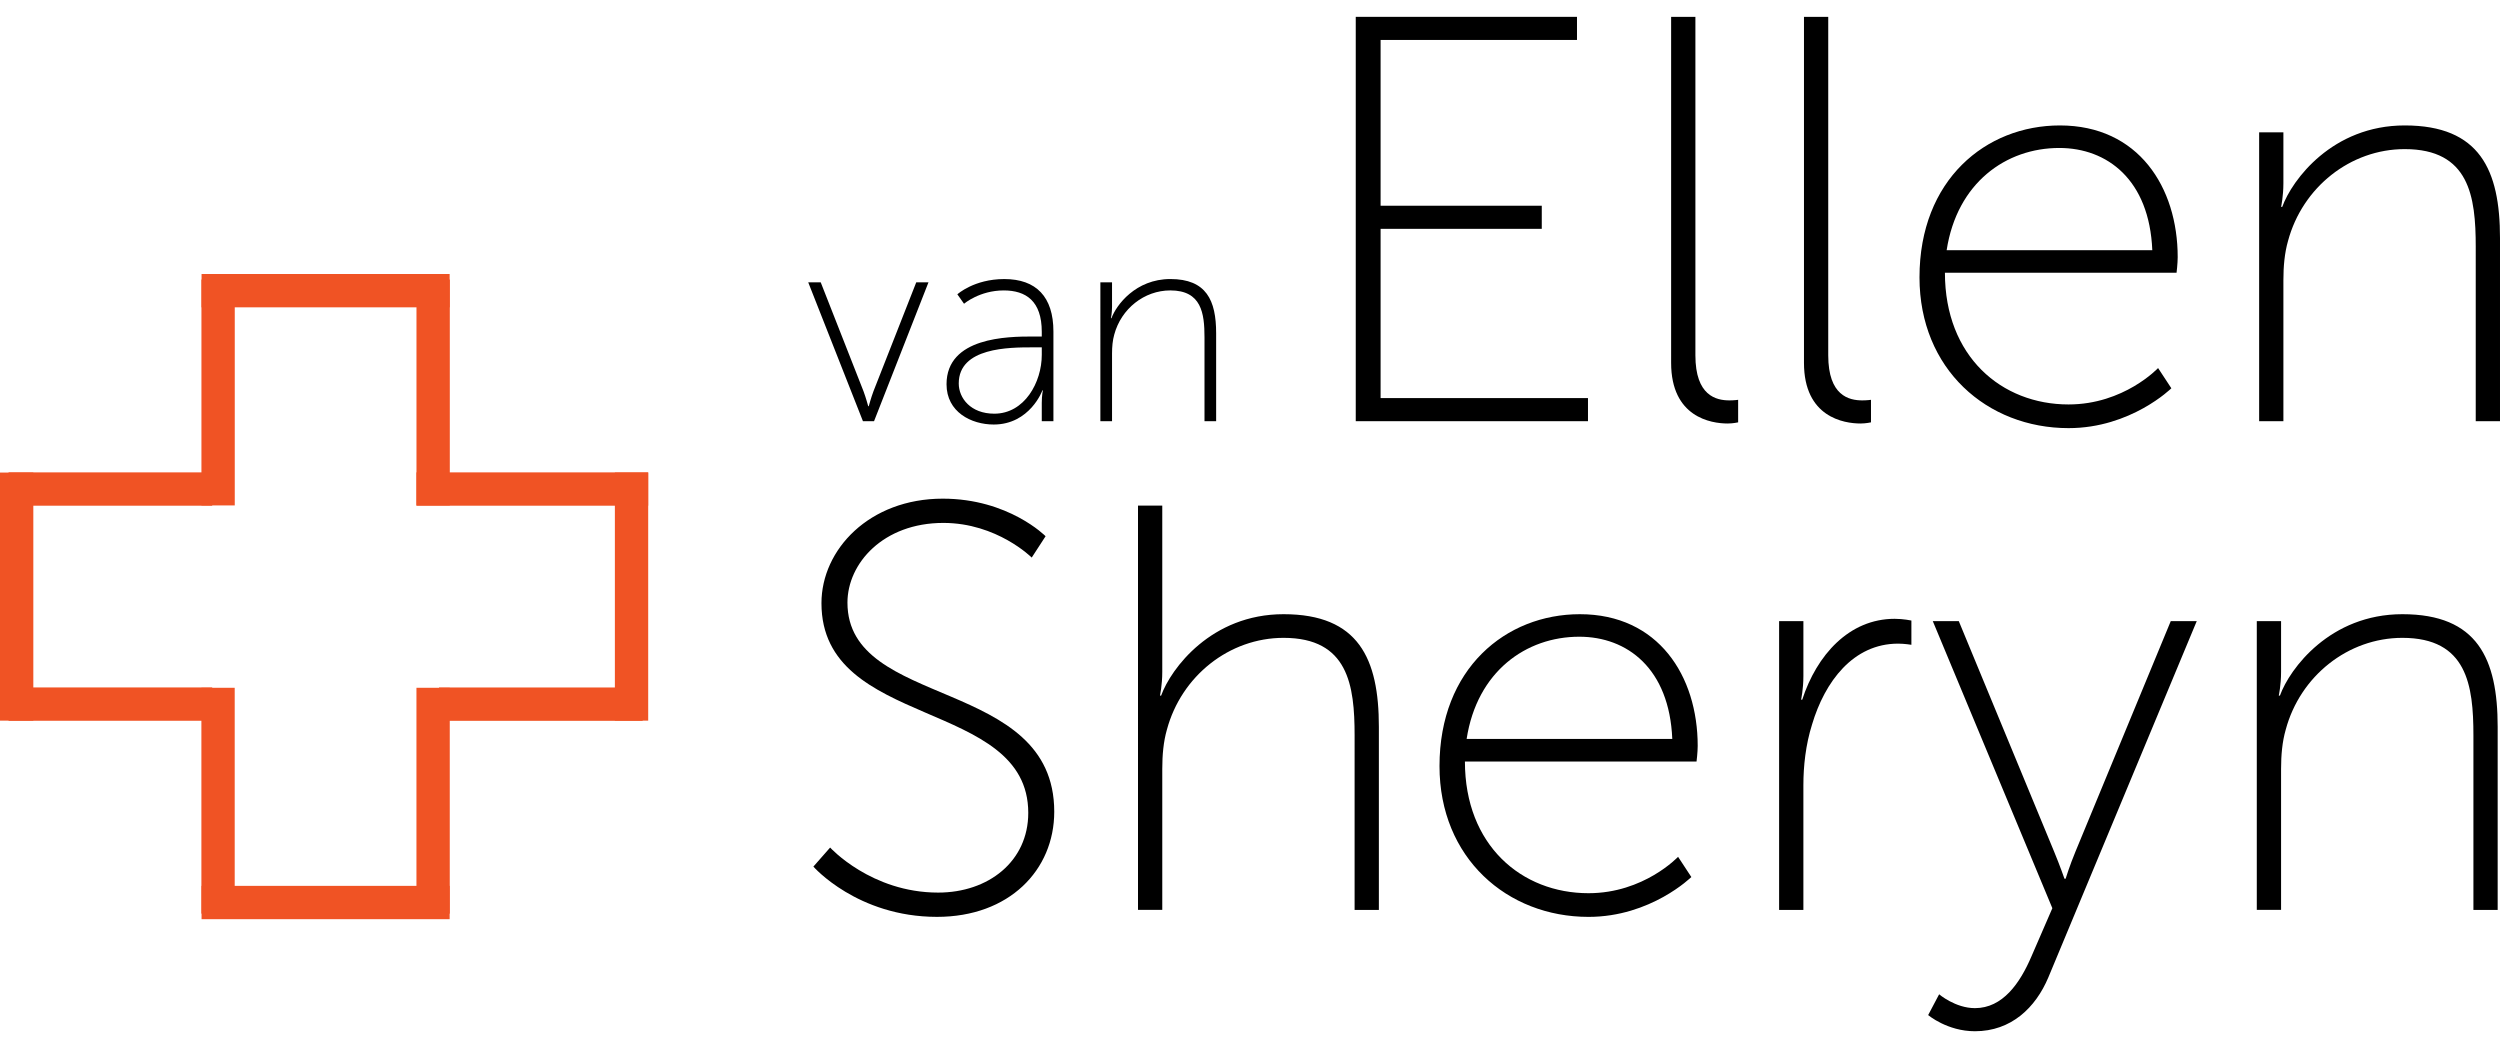 <?xml version="1.0" encoding="utf-8"?>
<!-- Generator: Adobe Illustrator 15.0.0, SVG Export Plug-In . SVG Version: 6.00 Build 0)  -->
<!DOCTYPE svg PUBLIC "-//W3C//DTD SVG 1.1//EN" "http://www.w3.org/Graphics/SVG/1.1/DTD/svg11.dtd">
<svg version="1.1" xmlns="http://www.w3.org/2000/svg" xmlns:xlink="http://www.w3.org/1999/xlink" x="0px" y="0px" width="240px"
	 height="100px" viewBox="0 0 240 100" enable-background="new 0 0 240 100" xml:space="preserve">
<g id="text">
	<path d="M77.591,27.107h1.2l4.104,10.448c0.239,0.64,0.453,1.438,0.453,1.438h0.054c0,0,0.213-0.799,0.453-1.438l4.104-10.448
		h1.174l-5.225,13.327h-1.066L77.591,27.107z"/>
	<path d="M99.13,32.305h0.88v-0.453c0-2.958-1.521-3.971-3.653-3.971c-2.319,0-3.811,1.279-3.811,1.279l-0.64-0.906
		c0,0,1.599-1.465,4.505-1.465c3.064,0,4.717,1.705,4.717,5.037v8.609h-1.118v-1.76c0-0.719,0.105-1.199,0.105-1.199h-0.053
		c0.026,0-1.199,3.278-4.664,3.278c-2.159,0-4.531-1.199-4.531-3.865C90.867,32.358,96.757,32.305,99.13,32.305z M95.452,39.714
		c2.905,0,4.559-3.012,4.559-5.65v-0.719h-0.854c-2.266,0-7.117,0-7.117,3.464C92.039,38.222,93.186,39.714,95.452,39.714z"/>
	<path d="M105.635,27.107h1.12v2.346c0,0.612-0.106,1.092-0.106,1.092h0.053c0.454-1.252,2.319-3.757,5.651-3.757
		c3.464,0,4.397,2.05,4.397,5.197v8.448h-1.118v-8.049c0-2.319-0.294-4.504-3.279-4.504c-2.505,0-4.718,1.759-5.384,4.237
		c-0.159,0.56-0.213,1.172-0.213,1.813v6.503h-1.12V27.107z"/>
	<path d="M130.152,1.617h21.239v2.218h-18.854V19.75h15.473v2.218h-15.473v16.248h19.909v2.218h-22.294V1.617z"/>
	<path d="M160.429,1.617h2.329v32.496c0,3.881,1.996,4.325,3.271,4.325c0.444,0,0.832-0.055,0.832-0.055v2.163
		c0,0-0.498,0.111-0.999,0.111c-1.609,0-5.434-0.61-5.434-5.822V1.617z"/>
	<path d="M173.183,1.617h2.328v32.496c0,3.881,1.997,4.325,3.274,4.325c0.442,0,0.83-0.055,0.83-0.055v2.163
		c0,0-0.5,0.111-0.999,0.111c-1.608,0-5.434-0.61-5.434-5.822V1.617z"/>
	<path d="M197.747,12.042c7.542,0,11.312,5.934,11.312,12.643c0,0.611-0.109,1.498-0.109,1.498h-22.237
		c0,8.041,5.435,12.644,11.869,12.644c5.322,0,8.594-3.494,8.594-3.494l1.275,1.941c0,0-3.881,3.826-9.869,3.826
		c-7.82,0-14.31-5.656-14.31-14.473C184.271,17.254,190.649,12.042,197.747,12.042z M206.621,24.02
		c-0.278-6.766-4.326-9.815-8.929-9.815c-5.103,0-9.814,3.328-10.814,9.815H206.621z"/>
	<path d="M216.878,12.707h2.328v4.88c0,1.276-0.22,2.274-0.22,2.274h0.109c0.943-2.606,4.823-7.819,11.756-7.819
		c7.208,0,9.149,4.269,9.149,10.814v17.578h-2.329V23.687c0-4.824-0.608-9.372-6.82-9.372c-5.212,0-9.813,3.66-11.201,8.816
		c-0.332,1.165-0.444,2.441-0.444,3.772v13.53h-2.328V12.707z"/>
	<path d="M79.692,81.365c0,0,3.938,4.324,10.369,4.324c4.825,0,8.652-2.994,8.652-7.652c0-11.033-19.853-7.984-19.853-20.131
		c0-5.155,4.603-10.035,11.645-10.035c6.322,0,9.871,3.606,9.871,3.606l-1.331,2.05c0,0-3.328-3.327-8.484-3.327
		c-5.768,0-9.206,3.881-9.206,7.651c0,10.258,19.852,7.1,19.852,20.074c0,5.604-4.326,10.094-11.256,10.094
		c-7.653,0-11.867-4.826-11.867-4.826L79.692,81.365z"/>
	<path d="M109.248,48.536h2.33v15.972c0,1.273-0.222,2.273-0.222,2.273h0.111c0.942-2.605,4.824-7.818,11.753-7.818
		c7.211,0,9.152,4.268,9.152,10.813v17.576h-2.33V70.607c0-4.826-0.61-9.373-6.822-9.373c-5.211,0-9.813,3.662-11.199,8.818
		c-0.333,1.164-0.443,2.439-0.443,3.771v13.527h-2.33V48.536z"/>
	<path d="M151.665,58.963c7.543,0,11.314,5.934,11.314,12.643c0,0.611-0.111,1.498-0.111,1.498h-22.236
		c0,8.041,5.435,12.643,11.867,12.643c5.323,0,8.596-3.494,8.596-3.494l1.273,1.941c0,0-3.882,3.826-9.869,3.826
		c-7.818,0-14.307-5.656-14.307-14.473C138.192,64.176,144.569,58.963,151.665,58.963z M160.539,70.939
		c-0.277-6.764-4.324-9.814-8.929-9.814c-5.1,0-9.814,3.326-10.813,9.814H160.539z"/>
	<path d="M170.796,59.628h2.33v5.269c0,1.275-0.222,2.273-0.222,2.273h0.11c1.387-4.271,4.491-7.764,8.872-7.764
		c0.832,0,1.608,0.165,1.608,0.165V61.9c0,0-0.666-0.111-1.275-0.111c-4.324,0-7.042,3.66-8.263,7.766
		c-0.611,1.941-0.831,3.992-0.831,5.822v11.975h-2.33V59.628z"/>
	<path d="M186.157,95.451c0,0,1.553,1.33,3.437,1.33c2.663,0,4.325-2.385,5.436-4.992l1.996-4.602l-11.479-27.56h2.496l9.151,22.126
		c0.552,1.33,0.996,2.607,0.996,2.607h0.109c0,0,0.391-1.277,0.946-2.607l9.148-22.126h2.495l-14.252,34.214
		c-1.219,2.885-3.549,5.158-7.043,5.158c-2.662,0-4.49-1.553-4.49-1.553L186.157,95.451z"/>
	<path d="M216.652,59.628h2.331v4.88c0,1.273-0.222,2.273-0.222,2.273h0.111c0.941-2.605,4.824-7.818,11.755-7.818
		c7.209,0,9.149,4.268,9.149,10.813v17.576h-2.328V70.607c0-4.826-0.611-9.373-6.821-9.373c-5.213,0-9.815,3.662-11.199,8.818
		c-0.334,1.164-0.445,2.439-0.445,3.771v13.527h-2.331V59.628z"/>
</g>
<g id="Layer_3">
	<g>
		<rect x="19.35" y="85.043" fill="#F05324" width="23.816" height="3.199"/>
	</g>
	<g>
		<rect x="19.334" y="66.027" fill="#F05324" width="3.198" height="21.682"/>
	</g>
	<g>
		<rect x="39.979" y="66.027" fill="#F05324" width="3.198" height="21.682"/>
	</g>
	<g>
		<rect x="19.35" y="26.304" fill="#F05324" width="23.816" height="3.2"/>
	</g>
	<g>
		<rect x="39.982" y="26.837" fill="#F05324" width="3.199" height="21.684"/>
	</g>
	<g>
		<rect x="19.338" y="26.837" fill="#F05324" width="3.199" height="21.684"/>
	</g>
	<g>
		<rect x="0.822" y="45.348" fill="#F05324" width="19.55" height="3.199"/>
	</g>
	<g>
		<rect x="0.822" y="65.994" fill="#F05324" width="19.55" height="3.199"/>
	</g>
	<g>
		<rect x="59.028" y="45.366" fill="#F05324" width="3.199" height="23.816"/>
	</g>
	<g>
		<rect x="0" y="45.366" fill="#F05324" width="3.199" height="23.816"/>
	</g>
	<g>
		<rect x="42.144" y="65.998" fill="#F05324" width="19.55" height="3.201"/>
	</g>
	<g>
		<rect x="39.979" y="45.348" fill="#F05324" width="22.247" height="3.199"/>
	</g>
</g>
</svg>
